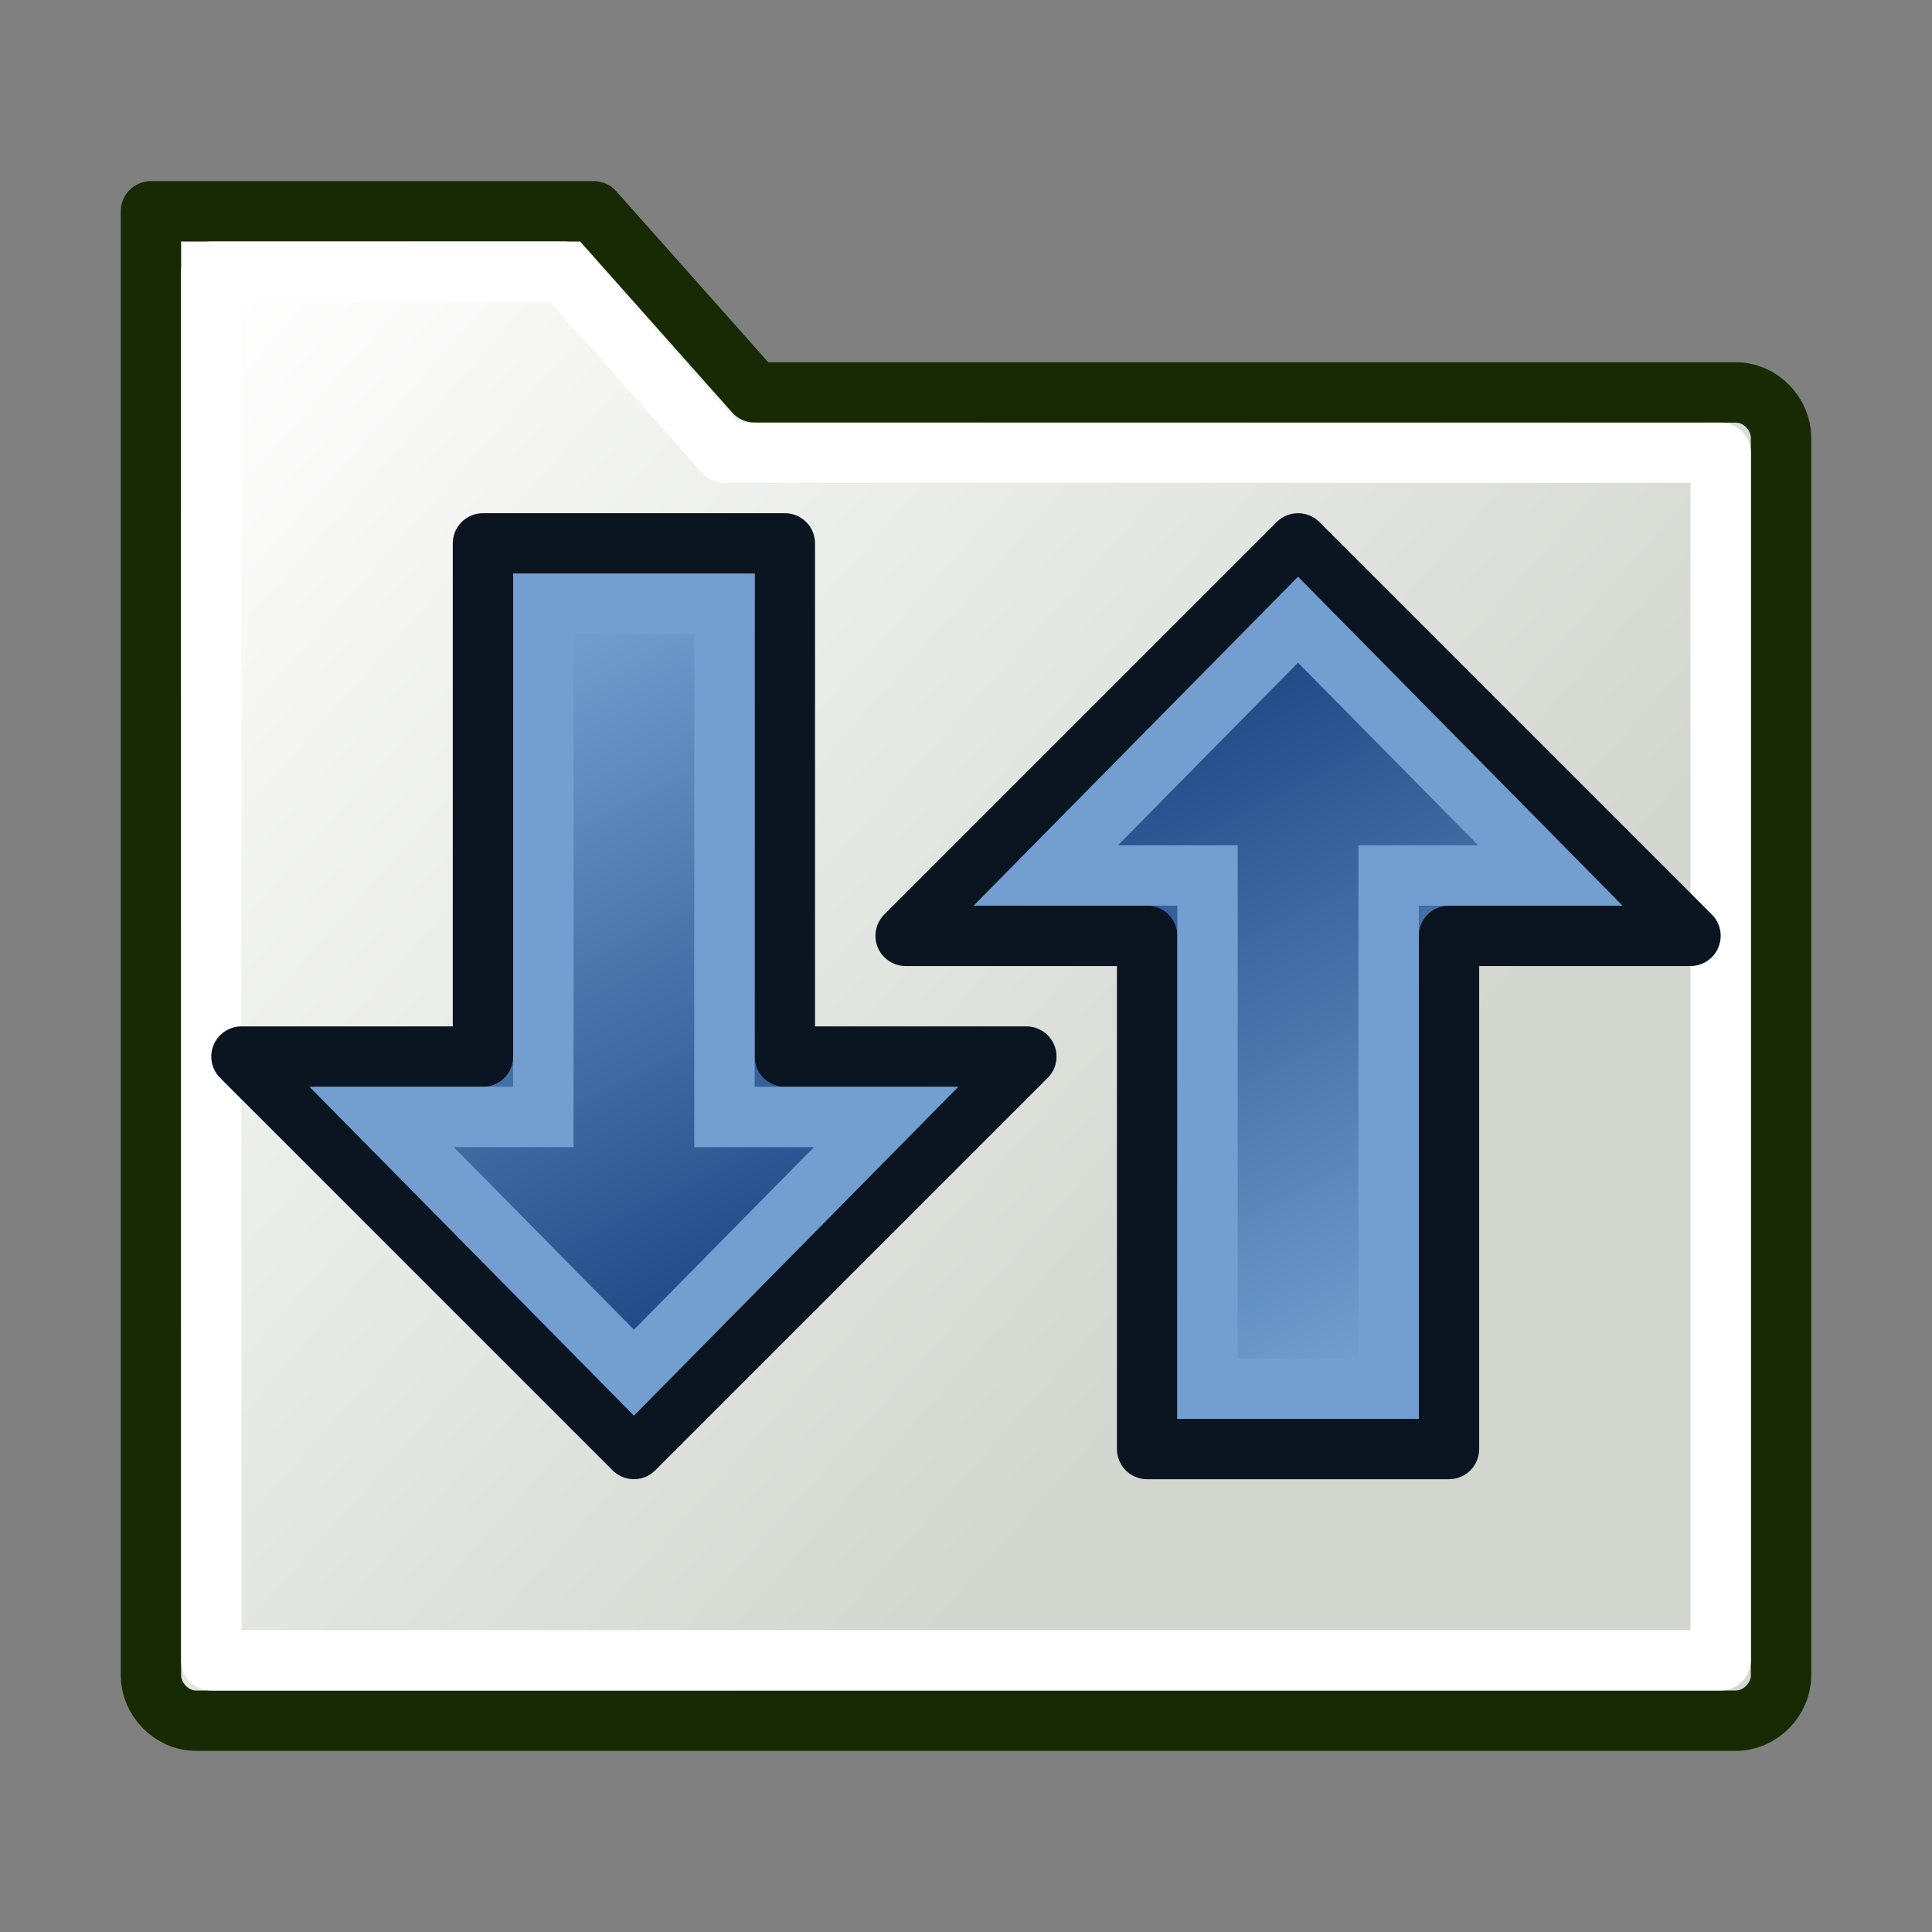 <?xml version="1.0" encoding="UTF-8" standalone="no"?>
<svg
   version="1.1"
   id="svg3612"
   height="64"
   width="64"
   xmlns:xlink="http://www.w3.org/1999/xlink"
   xmlns="http://www.w3.org/2000/svg"
   xmlns:svg="http://www.w3.org/2000/svg"
   xmlns:rdf="http://www.w3.org/1999/02/22-rdf-syntax-ns#"
   xmlns:cc="http://creativecommons.org/ns#"
   xmlns:dc="http://purl.org/dc/elements/1.1/">
  <rect width="100%" height="100%" fill="#808080" stroke="none"/>
  <defs
     id="defs3614">
    <linearGradient
       id="linearGradient18">
      <stop
         id="stop17"
         offset="0"
         style="stop-color:#ffffff;stop-opacity:1;" />
      <stop
         id="stop18"
         offset="1"
         style="stop-color:#d3d7cf;stop-opacity:1;" />
    </linearGradient>
    <linearGradient
       id="linearGradient3895">
      <stop
         id="stop3897"
         offset="0"
         style="stop-color:#729fcf;stop-opacity:1;" />
      <stop
         id="stop3899"
         offset="1"
         style="stop-color:#204a87;stop-opacity:1;" />
    </linearGradient>
    <linearGradient
       xlink:href="#linearGradient18"
       id="linearGradient48"
       gradientUnits="userSpaceOnUse"
       gradientTransform="translate(-200)"
       x1="13.986"
       y1="23"
       x2="49.986"
       y2="55" />
    <linearGradient
       xlink:href="#linearGradient3895"
       id="linearGradient41"
       gradientUnits="userSpaceOnUse"
       gradientTransform="translate(-17,4)"
       x1="42"
       y1="41"
       x2="62"
       y2="31" />
    <linearGradient
       xlink:href="#linearGradient3895"
       id="linearGradient2"
       gradientUnits="userSpaceOnUse"
       gradientTransform="translate(-17,4)"
       x1="42"
       y1="41"
       x2="62"
       y2="31" />
  </defs>
  <g
     id="g14-2-1"
     transform="translate(-86,-18)"
     style="display:inline">
    <g
       id="layer1-31-6-9-0-7"
       style="display:inline"
       transform="translate(279.014,4)">
      <path
         id="rect15391-4-2-3-6-7"
         d="M -173.347,21 -188.014,21 v 48.5 c 3.1e-4,0.766 0.66,1.5 1.5,1.5 l 51,1.4e-5 c 0.84,-2.87e-4 1.5,-0.734 1.5,-1.5 V 28.5 c -3.2e-4,-0.766 -0.66,-1.5 -1.5,-1.5 h -32.499 z"
         style="color:#000000;display:block;overflow:visible;visibility:visible;fill:url(#linearGradient48);fill-opacity:1;fill-rule:nonzero;stroke:#172a04;stroke-width:2;stroke-linecap:round;stroke-linejoin:round;stroke-miterlimit:4;stroke-dasharray:none;stroke-dashoffset:0;stroke-opacity:1;marker:none" />
    </g>
    <path
       id="rect15391-4-2-3-8-1-1"
       style="color:#000000;display:block;overflow:visible;visibility:visible;fill:none;fill-opacity:1;fill-rule:nonzero;stroke:#ffffff;stroke-width:2;stroke-linecap:round;stroke-linejoin:round;stroke-miterlimit:4;stroke-dasharray:none;stroke-dashoffset:0;stroke-opacity:1;marker:none"
       d="M 93,73 H 143 V 33 h -32.999 l -5.325,-6 H 93 l 9e-5,46 z" />
  </g>
  <g
     id="layer1-1"
     transform="translate(-1.179,16.497)"
     style="display:inline">
    <g
       id="g28-29"
       transform="translate(-11.822,-17.497)">
      <g
         transform="rotate(90,38,36)"
         id="g4636-8-3">
        <path
           style="fill:url(#linearGradient2);fill-opacity:1;fill-rule:evenodd;stroke:#0b1521;stroke-width:2;stroke-linecap:butt;stroke-linejoin:round;stroke-miterlimit:4;stroke-dasharray:none;stroke-opacity:1"
           d="m 38,27 v 8 h -17 v 10 h 17 v 8 L 51,40 Z"
           id="path3343-4-1-1" />
      </g>
      <path
         style="fill:none;stroke:#729fcf;stroke-width:2;stroke-linecap:butt;stroke-linejoin:miter;stroke-miterlimit:4;stroke-dasharray:none;stroke-opacity:1"
         d="M 42.357,38 H 37 V 21 h -6 V 38 H 25.643 l 8.358,8.472 z"
         id="path3343-2-06-3-9" />
    </g>
  </g>
  <g
     id="layer1-1-1"
     transform="rotate(180,32.589,24.752)"
     style="display:inline">
    <g
       id="g28-29-7"
       transform="translate(-11.822,-17.497)">
      <g
         transform="rotate(90,38,36)"
         id="g4636-8-3-2">
        <path
           style="fill:url(#linearGradient41);fill-opacity:1;fill-rule:evenodd;stroke:#0b1521;stroke-width:2;stroke-linecap:butt;stroke-linejoin:round;stroke-miterlimit:4;stroke-dasharray:none;stroke-opacity:1"
           d="m 38,27 v 8 h -17 v 10 h 17 v 8 L 51,40 Z"
           id="path3343-4-1-1-7" />
      </g>
      <path
         style="fill:none;stroke:#729fcf;stroke-width:2;stroke-linecap:butt;stroke-linejoin:miter;stroke-miterlimit:4;stroke-dasharray:none;stroke-opacity:1"
         d="M 42.357,38 H 37 V 21 h -6 V 38 H 25.643 l 8.358,8.472 z"
         id="path3343-2-06-3-9-2" />
    </g>
  </g>
</svg>
